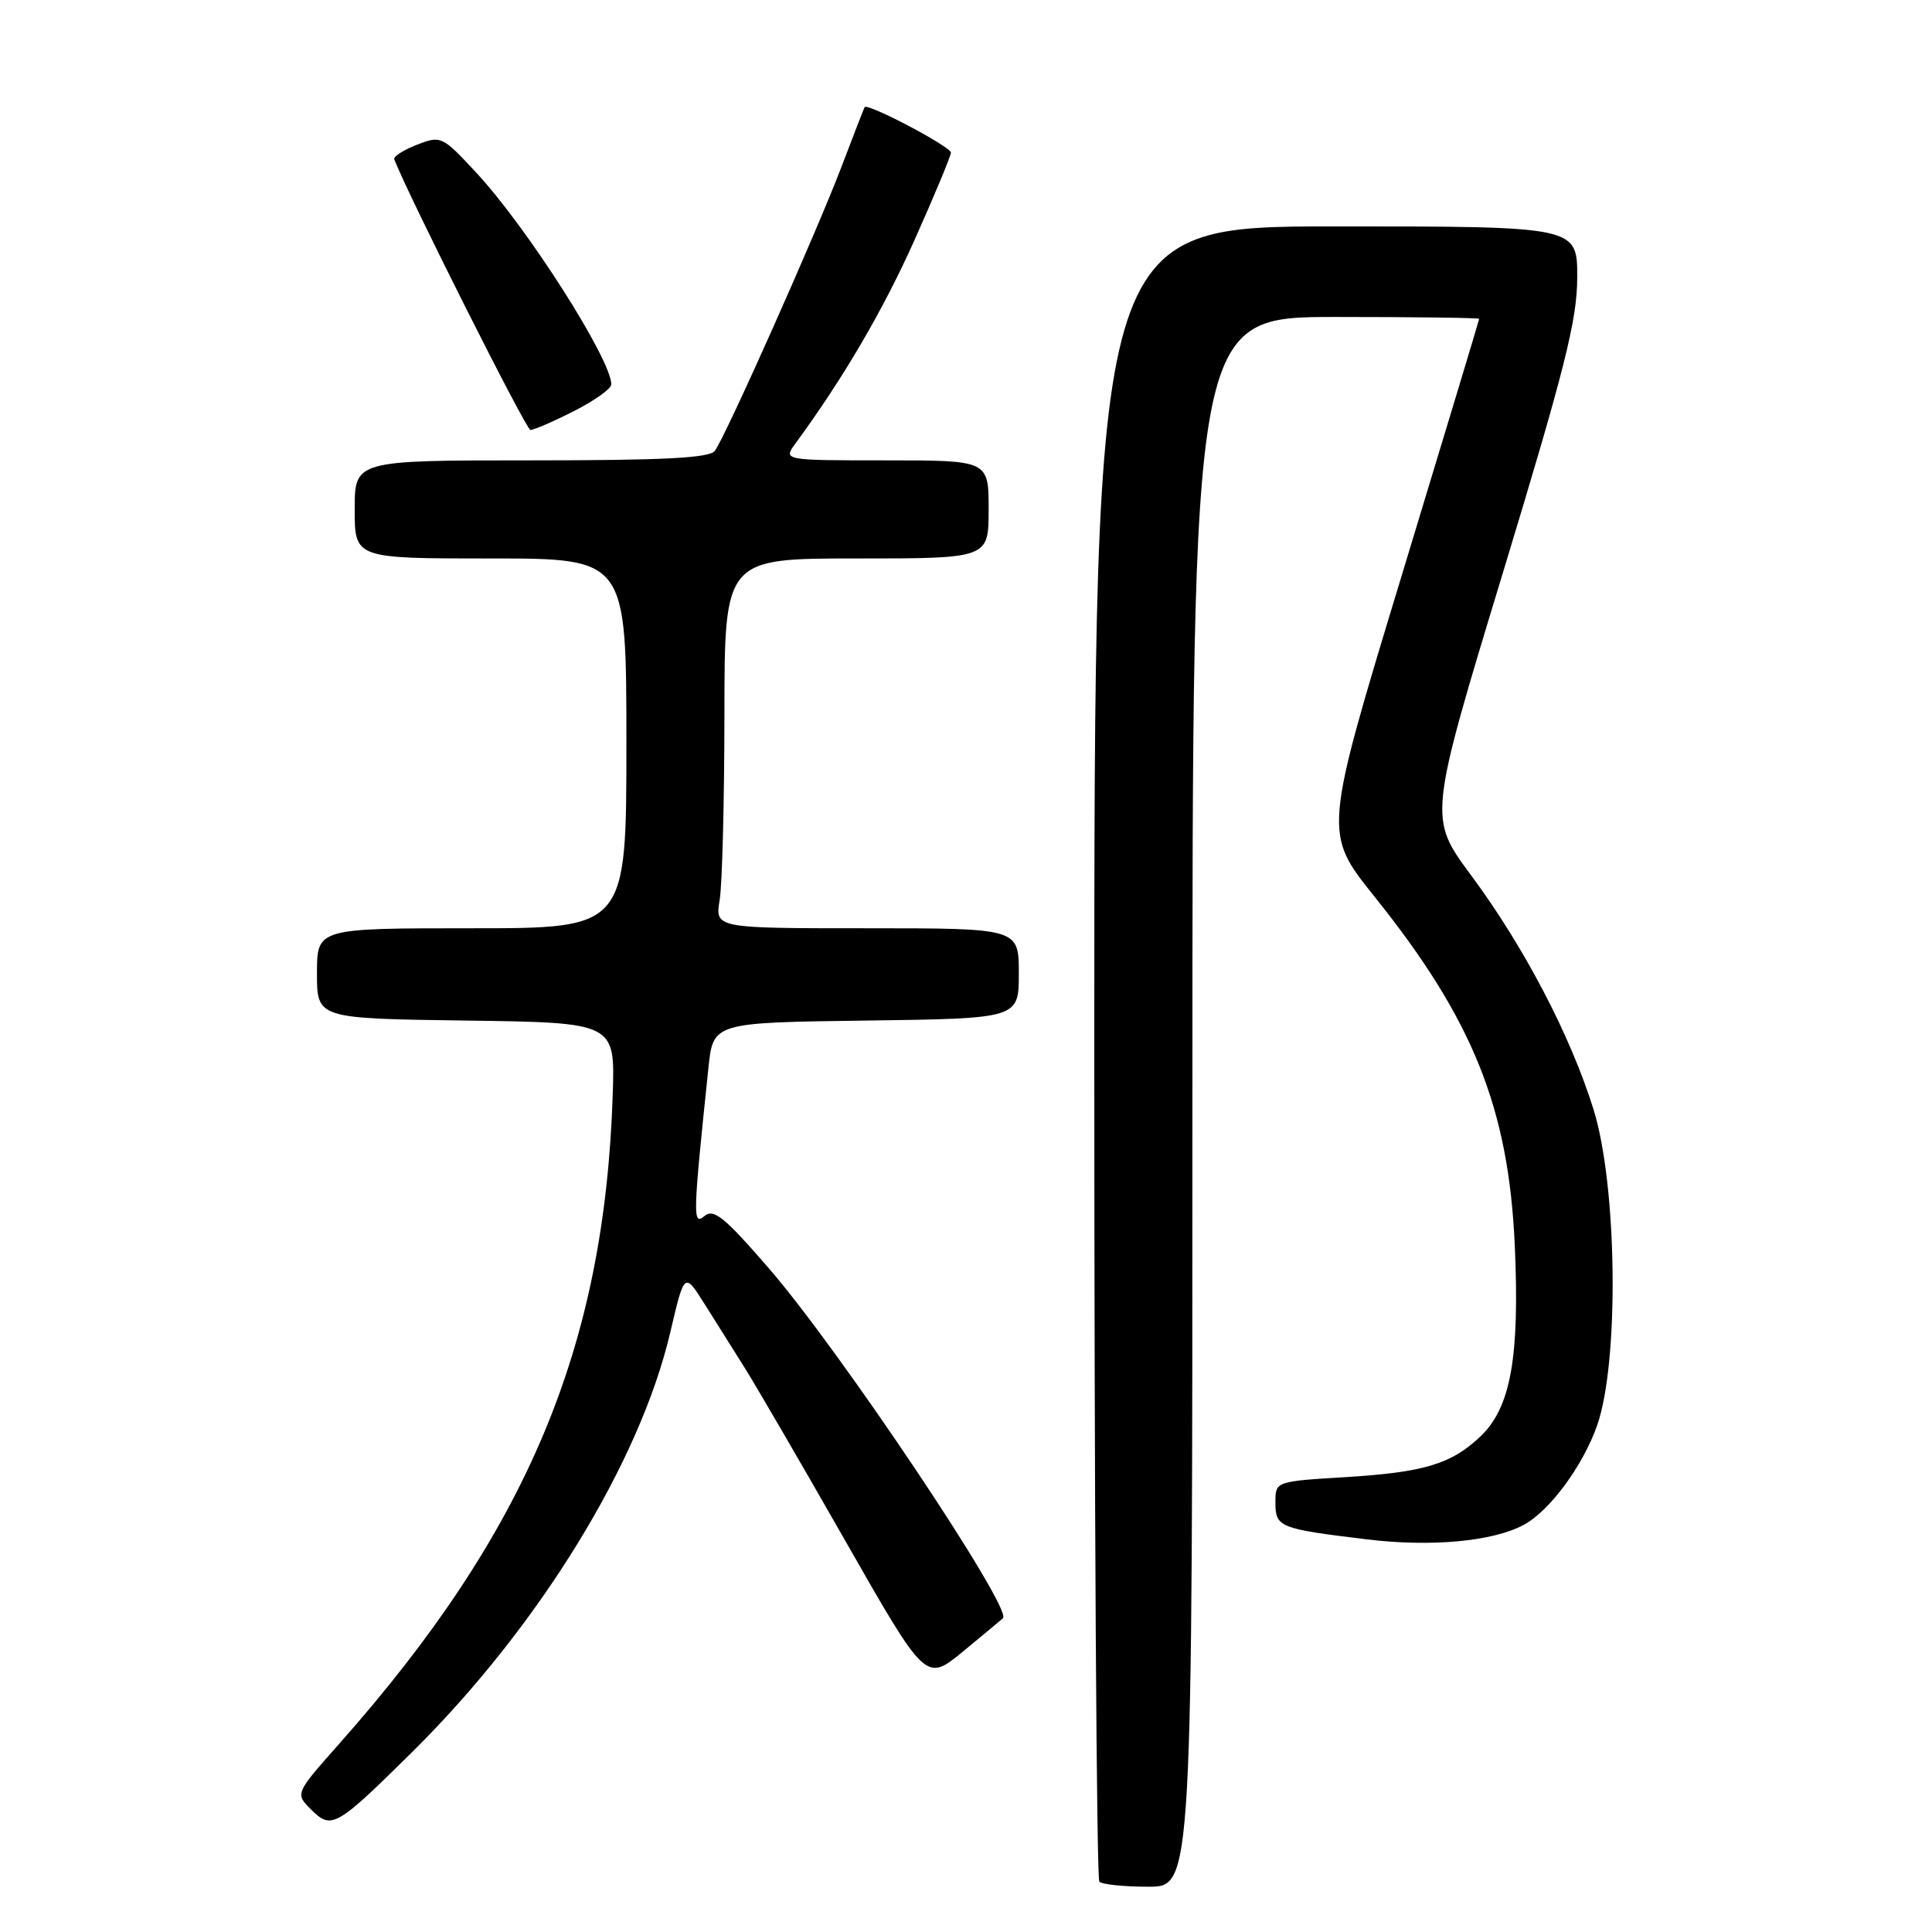 <?xml version="1.0" encoding="UTF-8" standalone="no"?>
<!DOCTYPE svg PUBLIC "-//W3C//DTD SVG 1.1//EN" "http://www.w3.org/Graphics/SVG/1.1/DTD/svg11.dtd" >
<svg xmlns="http://www.w3.org/2000/svg" xmlns:xlink="http://www.w3.org/1999/xlink" version="1.1" viewBox="0 0 256 256">
 <g >
 <path fill="currentColor"
d=" M 158.00 146.00 C 158.00 42.00 158.00 42.00 177.00 42.00 C 187.45 42.00 196.00 42.11 196.00 42.25 C 195.99 42.39 191.35 57.77 185.68 76.44 C 175.37 110.37 175.37 110.37 182.10 118.77 C 195.18 135.07 199.91 146.85 200.72 165.09 C 201.37 179.88 200.18 186.50 196.18 190.32 C 192.32 194.00 188.69 195.09 178.25 195.73 C 169.00 196.29 169.00 196.29 169.00 199.08 C 169.00 202.37 169.48 202.56 181.08 203.97 C 189.64 205.01 197.77 204.26 201.89 202.06 C 205.33 200.22 209.78 194.19 211.64 188.84 C 214.57 180.43 214.30 157.10 211.15 147.00 C 208.10 137.22 201.95 125.45 194.92 115.97 C 189.28 108.36 189.28 108.36 199.13 75.93 C 207.39 48.73 208.98 42.41 208.99 36.75 C 209.00 30.00 209.00 30.00 177.00 30.00 C 145.00 30.00 145.00 30.00 145.00 139.33 C 145.00 199.47 145.30 248.97 145.67 249.33 C 146.03 249.70 148.96 250.00 152.17 250.00 C 158.00 250.00 158.00 250.00 158.00 146.00 Z  M 54.72 232.05 C 71.44 215.48 84.80 193.74 88.82 176.52 C 90.69 168.55 90.69 168.55 93.35 172.77 C 94.81 175.10 97.21 178.91 98.68 181.25 C 100.15 183.59 106.16 193.91 112.02 204.19 C 122.68 222.88 122.68 222.88 127.59 218.84 C 130.29 216.62 132.68 214.63 132.90 214.42 C 134.20 213.17 111.36 179.02 101.93 168.12 C 95.96 161.23 94.58 160.11 93.33 161.14 C 91.77 162.43 91.81 161.20 93.87 141.50 C 94.50 135.50 94.50 135.50 114.75 135.23 C 135.00 134.96 135.00 134.96 135.00 128.98 C 135.00 123.00 135.00 123.00 114.87 123.00 C 94.74 123.00 94.74 123.00 95.36 119.25 C 95.70 117.19 95.98 106.16 95.99 94.75 C 96.00 74.00 96.00 74.00 113.50 74.00 C 131.00 74.00 131.00 74.00 131.00 67.50 C 131.00 61.00 131.00 61.00 117.38 61.00 C 103.76 61.00 103.76 61.00 105.41 58.75 C 111.77 50.07 116.98 41.17 121.16 31.85 C 123.82 25.90 126.00 20.66 126.00 20.22 C 126.00 19.44 114.95 13.61 114.57 14.20 C 114.47 14.37 113.10 17.88 111.54 22.00 C 108.19 30.82 96.10 57.94 94.71 59.75 C 93.99 60.69 87.90 61.00 70.38 61.00 C 47.00 61.00 47.00 61.00 47.00 67.50 C 47.00 74.00 47.00 74.00 65.00 74.00 C 83.00 74.00 83.00 74.00 83.00 98.50 C 83.00 123.00 83.00 123.00 62.50 123.00 C 42.00 123.00 42.00 123.00 42.00 128.98 C 42.00 134.96 42.00 134.96 61.75 135.23 C 81.50 135.50 81.50 135.50 81.19 145.00 C 80.11 178.59 69.82 203.00 44.93 231.08 C 39.10 237.66 39.10 237.66 41.22 239.77 C 43.93 242.48 44.52 242.14 54.72 232.05 Z  M 76.03 54.48 C 78.76 53.10 81.00 51.51 81.00 50.94 C 81.00 47.62 69.82 30.09 63.09 22.86 C 58.58 18.01 58.44 17.95 55.24 19.18 C 53.45 19.88 52.10 20.75 52.24 21.11 C 54.17 26.06 69.71 56.95 70.28 56.97 C 70.71 56.99 73.30 55.87 76.03 54.48 Z "/>
</g>
</svg>